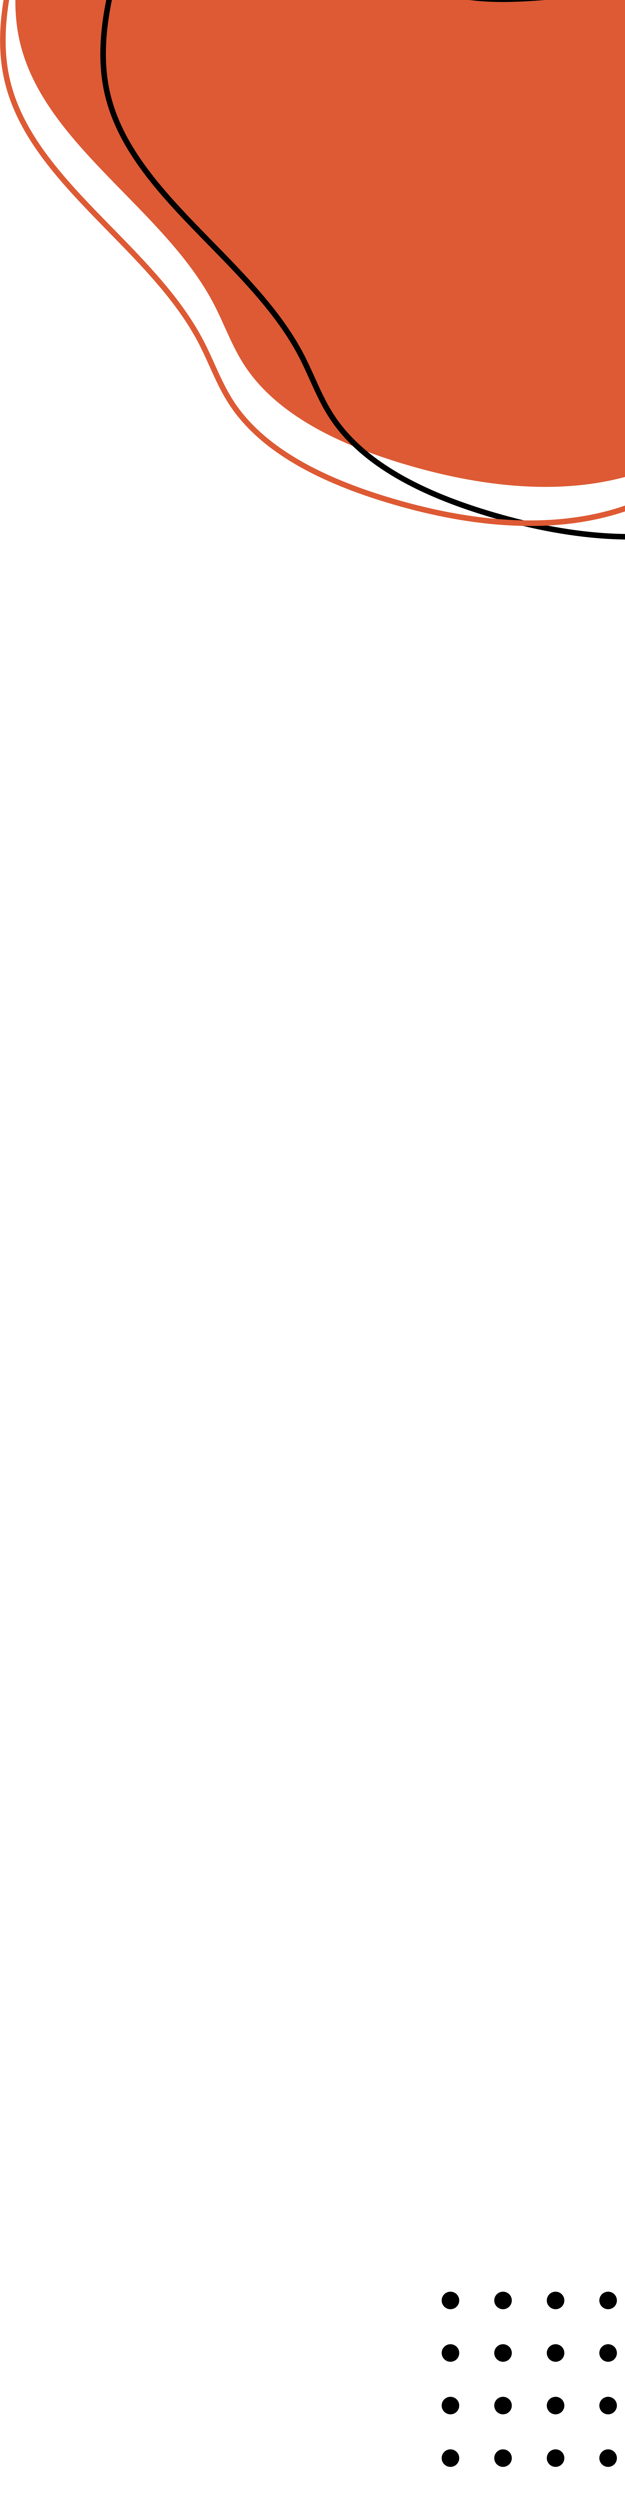 <svg width="225" height="900" viewBox="0 0 225 900" fill="none" xmlns="http://www.w3.org/2000/svg">
<path d="M316.163 130.501C328.712 120.501 335.635 105.474 334.48 90.77C332.845 70.026 316.755 55.3 295.918 46.56C288.29 43.356 280.279 40.753 273.138 36.792C255.901 27.227 256.703 12.26 248.827 -2.332C227.622 -41.643 168.455 -12.977 132.009 -22.19C108.291 -28.184 91.684 -47.66 90.851 -68.793C90.791 -70.309 90.784 -71.907 89.906 -73.227C89.299 -74.135 88.331 -74.817 87.348 -75.425C72.009 -84.953 48.951 -81.427 35.27 -71.201C20.14 -59.888 13.217 -42.498 9.122 -25.588C5.851 -12.092 3.976 1.944 7.224 15.448C16.03 52.104 58.95 75.105 76.847 109.21C80.71 116.577 83.38 124.417 87.963 131.469C99.62 149.399 122.145 159.977 144.618 166.804C172.326 175.221 203.44 179.242 230.773 169.962C248.28 164.021 263.042 153.022 280.669 147.351C292.948 143.382 306.539 138.168 316.163 130.501Z" fill="#DD5A34"/>
<path d="M120.435 -49.792C121.287 -28.156 138.26 -8.346 162.347 -2.259C171.621 0.085 182.286 0.009 193.309 -0.77C198.026 -1.103 202.83 -1.567 207.631 -2.031C208.446 -2.11 209.261 -2.189 210.075 -2.267C215.693 -2.805 221.292 -3.314 226.767 -3.588C248.734 -4.687 268.234 -1.984 278.53 17.104L278.53 17.105C280.463 20.686 281.87 24.301 283.167 27.893C283.456 28.692 283.74 29.493 284.023 30.292C285.006 33.063 285.985 35.821 287.138 38.475C290.138 45.377 294.374 51.71 303.236 56.628L303.721 55.753L303.236 56.628C308.25 59.409 313.727 61.545 319.13 63.652C321.487 64.57 323.83 65.484 326.114 66.443L326.114 66.443C346.798 75.119 362.474 89.609 364.066 109.809C365.193 124.15 358.439 138.866 346.123 148.68C336.653 156.225 323.217 161.394 310.944 165.361C302.039 168.226 293.871 172.433 285.798 176.629L285.218 176.931C277.319 181.038 269.496 185.105 261.034 187.977L261.356 188.924L261.034 187.977C233.989 197.159 203.115 193.2 175.491 184.808C153.056 177.993 130.836 167.5 119.385 149.885C117.135 146.423 115.346 142.755 113.627 139.003C113.228 138.131 112.832 137.253 112.435 136.372C111.129 133.48 109.809 130.555 108.316 127.707L108.316 127.707C100.537 112.884 88.077 100.141 75.823 87.609C73.846 85.587 71.875 83.571 69.929 81.553C55.853 66.949 43.112 52.21 38.779 34.176L38.779 34.176C35.587 20.904 37.419 7.053 40.676 -6.392L40.676 -6.392C44.755 -23.231 51.606 -40.338 66.451 -51.439C73.132 -56.432 82.141 -59.812 91.373 -60.764C100.606 -61.717 109.969 -60.232 117.404 -55.614L117.405 -55.613C118.38 -55.011 119.18 -54.423 119.658 -53.71C120.321 -52.71 120.369 -51.492 120.428 -49.967C120.43 -49.909 120.433 -49.851 120.435 -49.792ZM120.435 -49.792L121.434 -49.832M120.435 -49.792L121.434 -49.832M121.434 -49.832C121.431 -49.922 121.427 -50.012 121.424 -50.103C121.37 -51.536 121.315 -53.024 120.489 -54.266C119.882 -55.173 118.914 -55.856 117.931 -56.464L279.41 16.63C265.773 -8.653 236.433 -5.818 207.533 -3.026C191.498 -1.477 175.598 0.059 162.592 -3.229C138.874 -9.223 122.267 -28.698 121.434 -49.832Z" stroke="black" stroke-width="2"/>
<path d="M84.347 -54.686C85.2 -33.049 102.172 -13.24 126.259 -7.153C135.533 -4.808 146.198 -4.884 157.221 -5.663C161.938 -5.997 166.742 -6.461 171.543 -6.925C172.358 -7.003 173.173 -7.082 173.987 -7.16C179.605 -7.699 185.204 -8.207 190.679 -8.481C212.646 -9.581 232.146 -6.877 242.442 12.211L242.443 12.211C244.375 15.792 245.782 19.407 247.079 23C247.368 23.799 247.652 24.599 247.935 25.398C248.918 28.17 249.897 30.927 251.05 33.581C254.05 40.484 258.286 46.817 267.148 51.734L267.633 50.86L267.148 51.734C272.162 54.516 277.639 56.651 283.042 58.758C285.399 59.677 287.742 60.59 290.026 61.55L290.026 61.55C310.711 70.225 326.386 84.716 327.978 104.916C329.105 119.256 322.351 133.972 310.035 143.787C300.565 151.331 287.129 156.501 274.856 160.467C265.951 163.333 257.783 167.539 249.71 171.736L249.13 172.037C241.231 176.144 233.408 180.212 224.947 183.083L225.268 184.03L224.946 183.083C197.901 192.266 167.028 188.307 139.403 179.915C116.968 173.099 94.748 162.606 83.297 144.992C81.047 141.53 79.258 137.861 77.54 134.109C77.14 133.237 76.744 132.36 76.347 131.479C75.041 128.587 73.721 125.661 72.228 122.813L72.228 122.813C64.449 107.99 51.989 95.248 39.735 82.715C37.758 80.694 35.787 78.678 33.841 76.659C19.766 62.056 7.024 47.316 2.691 29.282L2.691 29.282C-0.501 16.01 1.331 2.16 4.589 -11.285L4.589 -11.285C8.667 -28.125 15.518 -45.231 30.363 -56.333C37.044 -61.326 46.053 -64.706 55.285 -65.658C64.518 -66.61 73.881 -65.126 81.316 -60.508L81.317 -60.507C82.292 -59.904 83.092 -59.317 83.57 -58.604C84.233 -57.604 84.281 -56.386 84.34 -54.861C84.343 -54.803 84.345 -54.745 84.347 -54.686ZM84.347 -54.686L85.346 -54.725M84.347 -54.686L85.346 -54.725M85.346 -54.725C85.343 -54.815 85.339 -54.906 85.336 -54.996C85.282 -56.43 85.227 -57.917 84.401 -59.159C83.794 -60.067 82.826 -60.75 81.843 -61.357L243.323 11.736C229.685 -13.547 200.345 -10.712 171.445 -7.92C155.41 -6.371 139.51 -4.834 126.504 -8.122C102.786 -14.116 86.179 -33.592 85.346 -54.725Z" stroke="#DD5A34" stroke-width="2"/>
<path d="M237.838 831.323C236.096 831.323 234.677 829.904 234.677 828.162C234.677 826.42 236.096 825 237.838 825C239.58 825 241 826.42 241 828.162C241 829.904 239.58 831.323 237.838 831.323ZM241 847.078C241 845.336 239.58 843.916 237.838 843.916C236.096 843.916 234.677 845.336 234.677 847.078C234.677 848.82 236.096 850.24 237.838 850.24C239.58 850.251 241 848.831 241 847.078ZM241 866.005C241 864.263 239.58 862.844 237.838 862.844C236.096 862.844 234.677 864.263 234.677 866.005C234.677 867.748 236.096 869.167 237.838 869.167C239.58 869.167 241 867.748 241 866.005ZM241 884.922C241 883.18 239.58 881.76 237.838 881.76C236.096 881.76 234.677 883.18 234.677 884.922C234.677 886.664 236.096 888.084 237.838 888.084C239.58 888.084 241 886.664 241 884.922ZM241 903.838C241 902.096 239.58 900.677 237.838 900.677C236.096 900.677 234.677 902.096 234.677 903.838C234.677 905.58 236.096 907 237.838 907C239.58 907 241 905.58 241 903.838ZM222.084 828.162C222.084 826.42 220.664 825 218.922 825C217.18 825 215.76 826.42 215.76 828.162C215.76 829.904 217.18 831.323 218.922 831.323C220.664 831.323 222.084 829.915 222.084 828.162ZM222.084 847.078C222.084 845.336 220.664 843.916 218.922 843.916C217.18 843.916 215.76 845.336 215.76 847.078C215.76 848.82 217.18 850.24 218.922 850.24C220.664 850.251 222.084 848.831 222.084 847.078ZM222.084 866.005C222.084 864.263 220.664 862.844 218.922 862.844C217.18 862.844 215.76 864.263 215.76 866.005C215.76 867.748 217.18 869.167 218.922 869.167C220.664 869.167 222.084 867.748 222.084 866.005ZM222.084 884.922C222.084 883.18 220.664 881.76 218.922 881.76C217.18 881.76 215.76 883.18 215.76 884.922C215.76 886.664 217.18 888.084 218.922 888.084C220.664 888.084 222.084 886.664 222.084 884.922ZM222.084 903.838C222.084 902.096 220.664 900.677 218.922 900.677C217.18 900.677 215.76 902.096 215.76 903.838C215.76 905.58 217.18 907 218.922 907C220.664 907 222.084 905.58 222.084 903.838ZM203.167 828.162C203.167 826.42 201.748 825 200.005 825C198.263 825 196.844 826.42 196.844 828.162C196.844 829.904 198.263 831.323 200.005 831.323C201.748 831.323 203.167 829.915 203.167 828.162ZM203.167 847.078C203.167 845.336 201.748 843.916 200.005 843.916C198.263 843.916 196.844 845.336 196.844 847.078C196.844 848.82 198.263 850.24 200.005 850.24C201.748 850.251 203.167 848.831 203.167 847.078ZM203.167 866.005C203.167 864.263 201.748 862.844 200.005 862.844C198.263 862.844 196.844 864.263 196.844 866.005C196.844 867.748 198.263 869.167 200.005 869.167C201.748 869.167 203.167 867.748 203.167 866.005ZM203.167 884.922C203.167 883.18 201.748 881.76 200.005 881.76C198.263 881.76 196.844 883.18 196.844 884.922C196.844 886.664 198.263 888.084 200.005 888.084C201.748 888.084 203.167 886.664 203.167 884.922ZM203.167 903.838C203.167 902.096 201.748 900.677 200.005 900.677C198.263 900.677 196.844 902.096 196.844 903.838C196.844 905.58 198.263 907 200.005 907C201.748 907 203.167 905.58 203.167 903.838ZM184.251 828.162C184.251 826.42 182.831 825 181.089 825C179.347 825 177.927 826.42 177.927 828.162C177.927 829.904 179.347 831.323 181.089 831.323C182.831 831.323 184.251 829.915 184.251 828.162ZM184.251 847.078C184.251 845.336 182.831 843.916 181.089 843.916C179.347 843.916 177.927 845.336 177.927 847.078C177.927 848.82 179.347 850.24 181.089 850.24C182.831 850.251 184.251 848.831 184.251 847.078ZM184.251 866.005C184.251 864.263 182.831 862.844 181.089 862.844C179.347 862.844 177.927 864.263 177.927 866.005C177.927 867.748 179.347 869.167 181.089 869.167C182.831 869.167 184.251 867.748 184.251 866.005ZM184.251 884.922C184.251 883.18 182.831 881.76 181.089 881.76C179.347 881.76 177.927 883.18 177.927 884.922C177.927 886.664 179.347 888.084 181.089 888.084C182.831 888.084 184.251 886.664 184.251 884.922ZM184.251 903.838C184.251 902.096 182.831 900.677 181.089 900.677C179.347 900.677 177.927 902.096 177.927 903.838C177.927 905.58 179.347 907 181.089 907C182.831 907 184.251 905.58 184.251 903.838ZM165.323 828.162C165.323 826.42 163.904 825 162.162 825C160.42 825 159 826.42 159 828.162C159 829.904 160.42 831.323 162.162 831.323C163.915 831.323 165.323 829.915 165.323 828.162ZM165.323 847.078C165.323 845.336 163.904 843.916 162.162 843.916C160.42 843.916 159 845.336 159 847.078C159 848.82 160.42 850.24 162.162 850.24C163.915 850.251 165.323 848.831 165.323 847.078ZM165.323 866.005C165.323 864.263 163.904 862.844 162.162 862.844C160.42 862.844 159 864.263 159 866.005C159 867.748 160.42 869.167 162.162 869.167C163.915 869.167 165.323 867.748 165.323 866.005ZM165.323 884.922C165.323 883.18 163.904 881.76 162.162 881.76C160.42 881.76 159 883.18 159 884.922C159 886.664 160.42 888.084 162.162 888.084C163.915 888.084 165.323 886.664 165.323 884.922ZM165.323 903.838C165.323 902.096 163.904 900.677 162.162 900.677C160.42 900.677 159 902.096 159 903.838C159 905.58 160.42 907 162.162 907C163.915 907 165.323 905.58 165.323 903.838Z" fill="black"/>
</svg>
